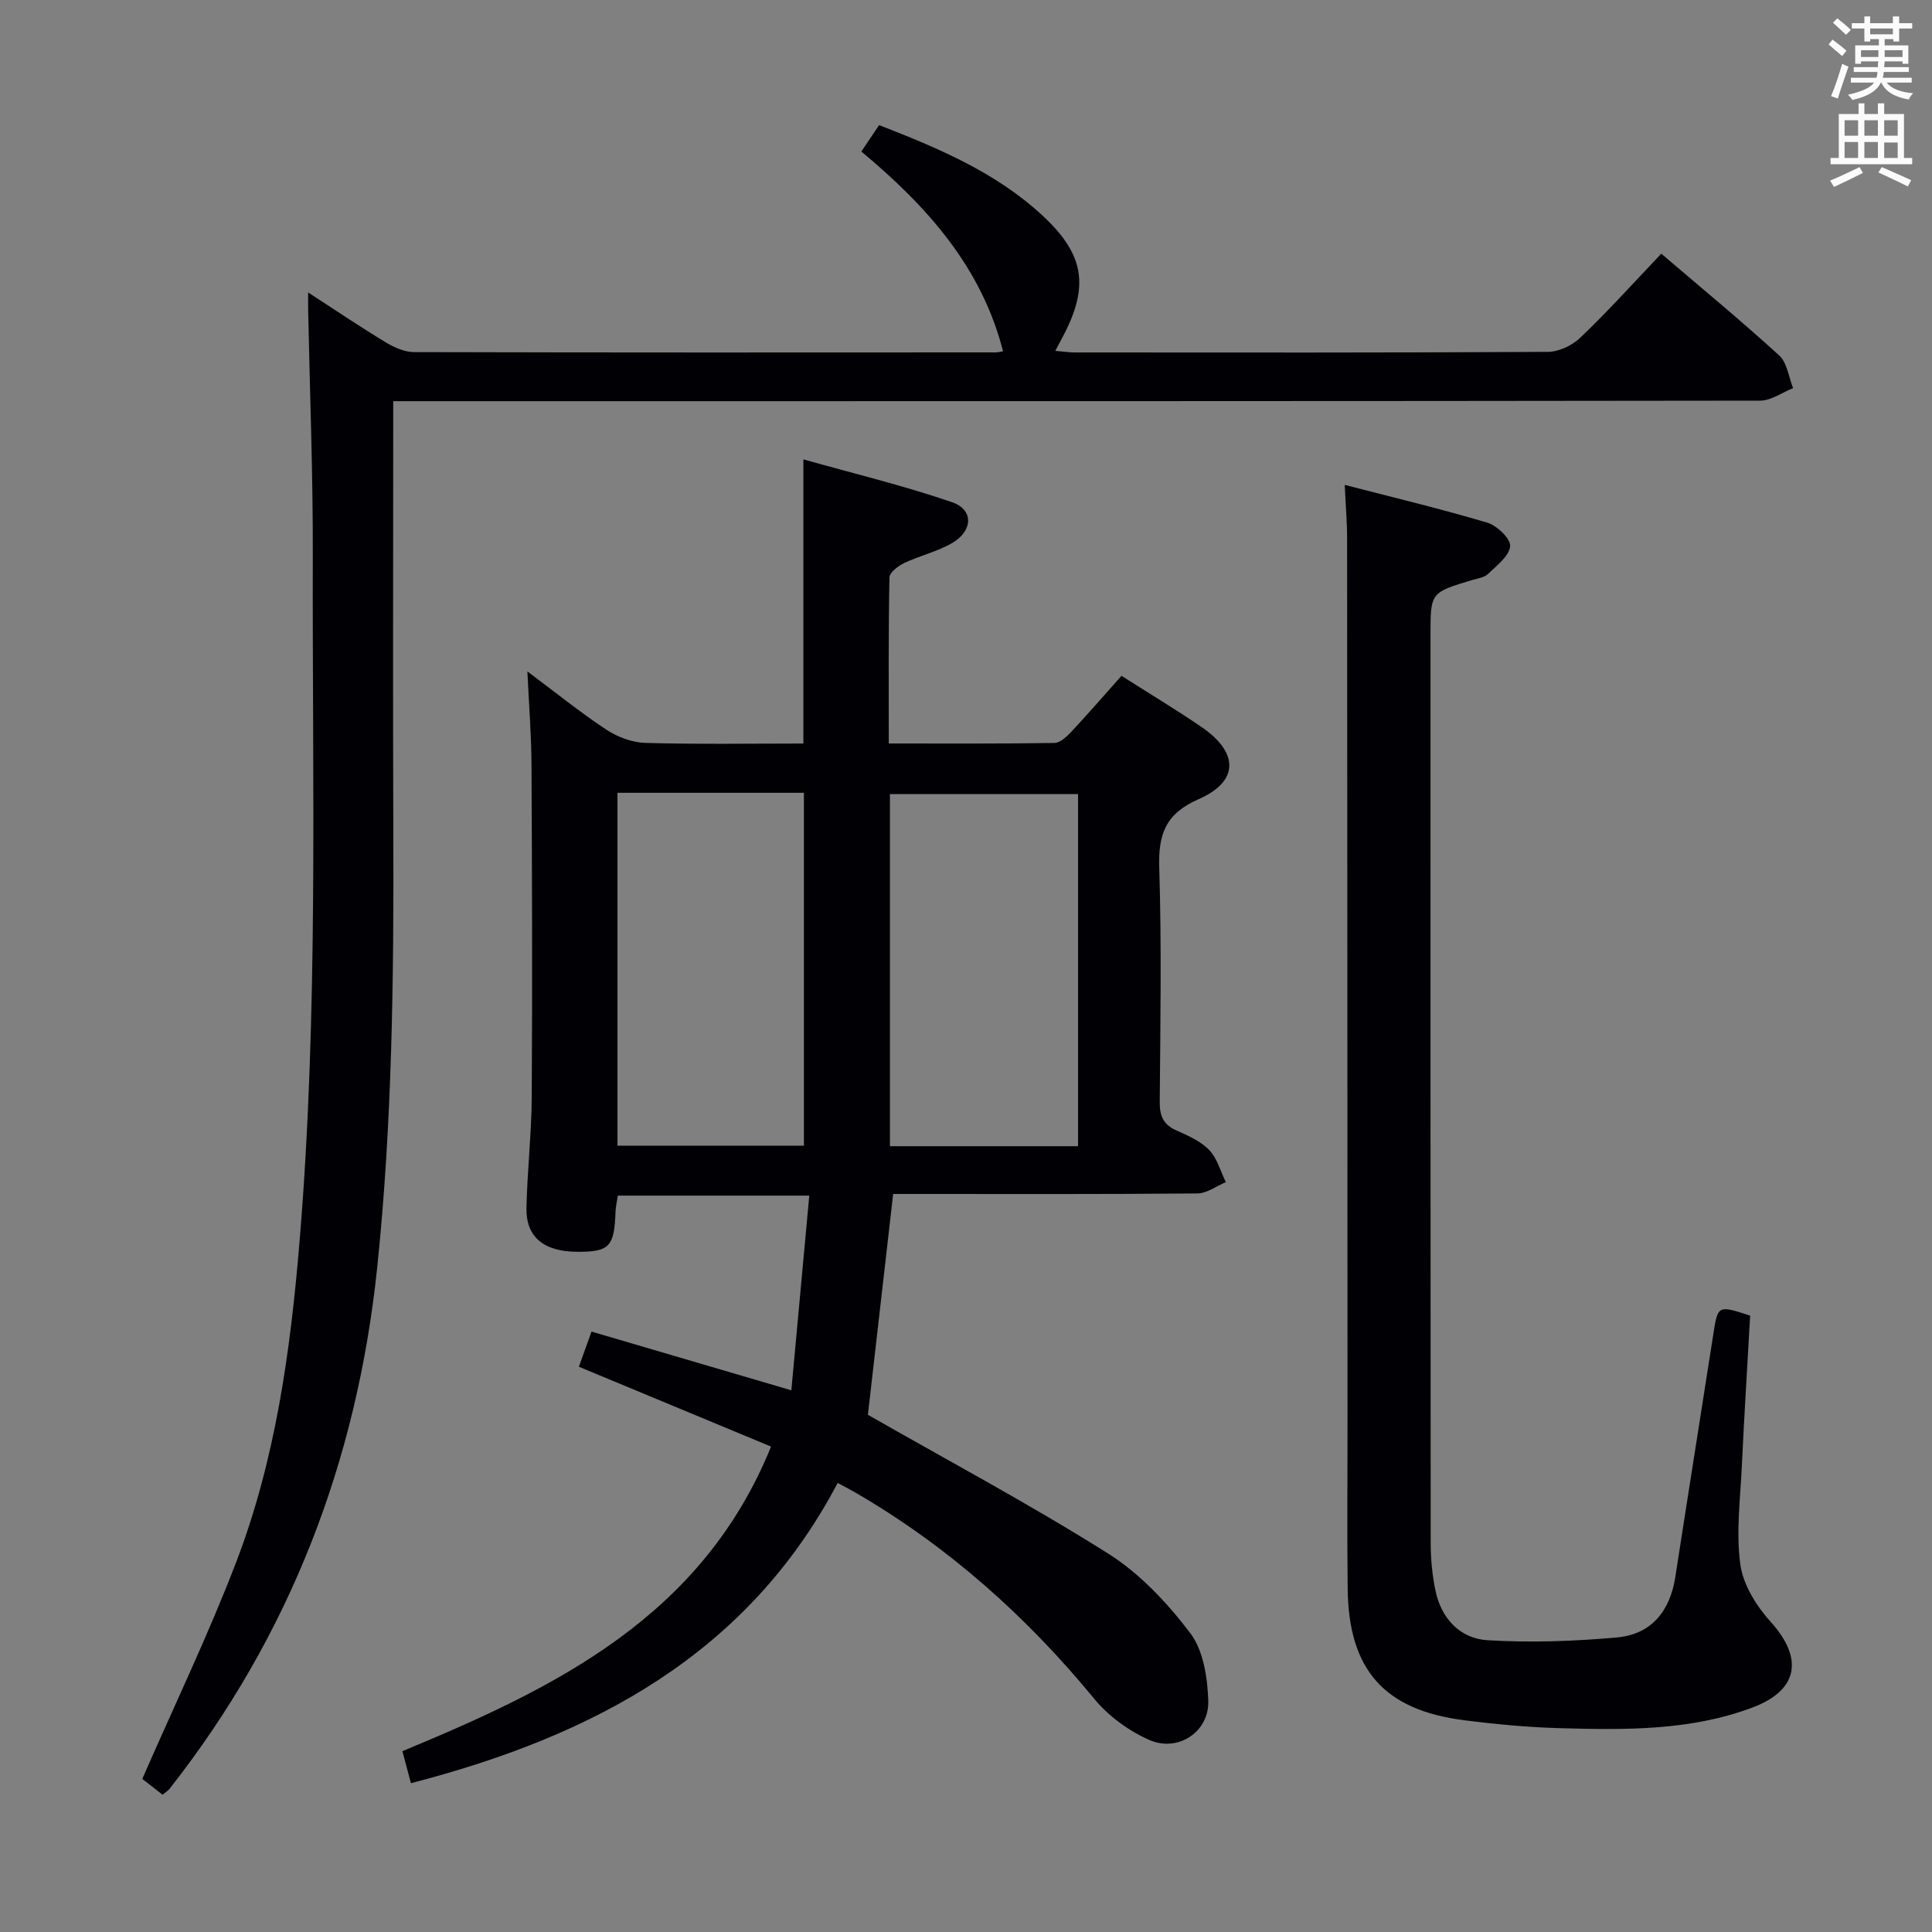 <svg enable-background="new 0 0 400 400" viewBox="0 0 400 400" xmlns="http://www.w3.org/2000/svg"><rect x="0" y="0" width="400" height="400" fill="#808080" stroke="none"/><g fill="#010105"><path d="m179.69 292.92c16.68 9.53 33.56 18.54 49.7 28.7 6.59 4.15 12.3 10.26 17.05 16.51 2.72 3.59 3.56 9.23 3.72 14 .22 6.44-6.29 10.74-12.25 8.09-4.23-1.88-8.41-4.91-11.34-8.48-14-17.03-30.15-31.46-49.21-42.57-1.14-.67-2.32-1.27-3.93-2.14-18.77 35.64-50.79 52.43-88.35 62.16-.61-2.29-1.15-4.31-1.77-6.63 31.7-13.13 62-27.78 76.33-63.06-13.26-5.51-26.22-10.89-39.79-16.53.79-2.19 1.59-4.43 2.62-7.28 13.43 3.95 26.73 7.86 41.37 12.16 1.23-13.35 2.45-26.59 3.71-40.31-13.89 0-26.62 0-39.63 0-.16 1.09-.44 2.2-.48 3.32-.25 7.25-1.26 8.34-7.9 8.31-6.94-.03-10.67-3.03-10.54-9.09.16-7.65 1.04-15.28 1.09-22.92.13-22.95.07-45.91-.05-68.87-.03-6.13-.52-12.25-.85-19.29 5.74 4.29 10.86 8.44 16.33 12.06 2.32 1.53 5.35 2.67 8.1 2.75 10.8.31 21.62.13 32.71.13 0-19.37 0-38.41 0-58.83 10.38 2.92 20.75 5.42 30.79 8.87 4.44 1.53 4.36 5.84.12 8.38-3.07 1.84-6.75 2.65-10.02 4.2-1.26.6-3.05 1.96-3.07 3-.22 11.28-.14 22.57-.14 34.37 11.74 0 23.03.07 34.3-.11 1.19-.02 2.56-1.32 3.51-2.33 3.51-3.76 6.88-7.65 10.37-11.57 5.72 3.64 11.27 6.97 16.6 10.62 7.72 5.28 7.75 11.25-.63 14.92-6.88 3.02-8.37 7.28-8.15 14.21.5 16.15.23 32.32.1 48.49-.02 2.87.73 4.67 3.42 5.87 2.42 1.08 5.04 2.22 6.81 4.06 1.67 1.72 2.34 4.4 3.46 6.66-1.96.81-3.92 2.32-5.89 2.34-19.33.18-38.66.11-57.99.11-1.79 0-3.58 0-5 0-1.8 15.78-3.55 31.04-5.23 45.72zm43.51-55.61c0-24.67 0-48.85 0-72.91-13.27 0-26.15 0-38.95 0v72.91zm-95.36-73.17v73.06h38.6c0-24.58 0-48.77 0-73.06-13.02 0-25.65 0-38.6 0z"/><path d="m343.95 52.52c8.36 7.15 16.57 13.91 24.41 21.07 1.65 1.5 1.96 4.47 2.88 6.77-2.28.9-4.55 2.59-6.83 2.59-91.98.13-183.96.11-275.94.11-2.13 0-4.27 0-7.06 0v6.28c0 27.66-.08 55.32.02 82.98.11 30.13-.21 60.23-3.35 90.25-4.19 40-18.06 76.08-42.98 107.79-.29.37-.73.62-1.44 1.22-1.64-1.28-3.28-2.55-4.2-3.28 6.65-15.24 13.63-29.74 19.38-44.72 8.22-21.39 11.3-43.92 13.19-66.67 3.92-47.21 2.61-94.51 2.73-141.78.05-16.97-.62-33.94-.96-50.91-.02-.93 0-1.87 0-3.67 5.75 3.73 10.8 7.14 16 10.29 1.76 1.06 3.92 2.05 5.9 2.06 40.16.11 80.31.08 120.47.06.48 0 .96-.15 1.5-.23-4.45-17.43-15.74-30.03-29.34-41.36 1.29-1.92 2.38-3.54 3.68-5.47 12.23 4.76 24.16 9.76 33.82 18.72 8.82 8.18 9.72 14.78 4.08 25.34-.38.72-.76 1.44-1.42 2.68 1.57.13 2.78.33 3.99.33 32.66.02 65.32.07 97.98-.12 2.29-.01 5.08-1.34 6.76-2.97 5.65-5.39 10.89-11.21 16.73-17.36z"/><path d="m278.41 100.39c10.12 2.62 19.91 4.96 29.54 7.83 2 .6 4.86 3.35 4.71 4.87-.2 2.06-2.78 4-4.58 5.74-.76.74-2.11.91-3.22 1.24-8.69 2.61-8.69 2.6-8.69 11.38 0 62.65-.01 125.3.04 187.95 0 3.3.31 6.66.98 9.88 1.19 5.81 5.09 9.96 10.78 10.31 8.88.54 17.88.22 26.76-.57 7.15-.63 11.04-5.44 12.13-12.54 2.58-16.73 5.25-33.44 7.85-50.16.95-6.11.92-6.12 7.64-3.93-.57 10.26-1.23 20.69-1.72 31.12-.32 6.81-1.23 13.75-.31 20.42.58 4.21 3.36 8.63 6.32 11.9 6.73 7.45 5.76 14.08-3.75 17.67-12.87 4.86-26.41 4.67-39.88 4.3-6.63-.18-13.27-.8-19.85-1.64-16.57-2.1-23.95-10.45-24.14-27.23-.14-12-.02-23.99-.03-35.99-.02-60.48-.04-120.97-.09-181.45.01-3.3-.28-6.61-.49-11.1z"/></g><path d="m378.6 9.2.8-1c.9.7 1.9 1.4 2.9 2.3l-.9 1.1c-1.1-.9-2-1.7-2.8-2.4zm.5 10.7c.9-2.1 1.6-4.3 2.3-6.7.4.2.8.4 1.3.6-.7 2.1-1.5 4.3-2.2 6.6zm.4-15.2.9-.9c1 .8 2 1.6 2.8 2.4l-1 1c-1-.9-1.9-1.8-2.7-2.5zm12.5-1.3h1.2v1.4h2.7v1.1h-2.7v2.7h-1.2v-.5h-1.8v1.3h4.9v3.8h-1.2v-.5h-3.7c0 .4-.1.9-.1 1.2h5.1v1h-5.2c0 .5-.1.9-.2 1.2h6v1h-5.2c1.1 1.3 2.9 2 5.5 2.2-.4.4-.7.8-.9 1.3-2.9-.5-4.8-1.6-5.7-3.5h-.1c-.8 1.7-2.7 2.9-5.9 3.6-.2-.4-.6-.8-.9-1.1 2.8-.6 4.6-1.4 5.4-2.5h-4.8v-1h5.3c.1-.3.2-.7.2-1.2h-4.9v-1h5c0-.4 0-.8.1-1.2h-3.6v.5h-1.2v-3.8h4.9v-1.3h-1.8v.5h-1.2v-2.7h-2.6v-1.1h2.6v-1.4h1.2v1.4h4.7v-1.4zm-6.7 8.4h3.6c0-.4 0-.9 0-1.4h-3.6zm1.9-4.7h4.7v-1.2h-4.7zm6.7 3.3h-3.7v1.4h3.7z" fill="#fafbfa"/><path d="m384.7 21.4h1.3v2.2h2.8v-2.2h1.3v2.2h4.1v9.1h1.7v1.3h-16.9v-1.3h1.7v-9.1h4.1v-2.2zm.3 13.2.7 1.2c-1.8.9-3.8 1.9-6 2.9-.2-.4-.5-.8-.8-1.3 2.4-1 4.4-2 6.1-2.8zm-3.1-6.5h2.8v-3.2h-2.8zm0 4.6h2.8v-3.3h-2.8zm4.1-4.6h2.8v-3.2h-2.8zm0 4.6h2.8v-3.3h-2.8zm3.6 1.9c2.1.9 4.1 1.8 6.1 2.7l-.7 1.3c-2.2-1.1-4.2-2-6.1-2.9zm3.3-9.7h-2.8v3.2h2.8zm-2.8 7.8h2.8v-3.2h-2.8z" fill="#fafbfa"/></svg>